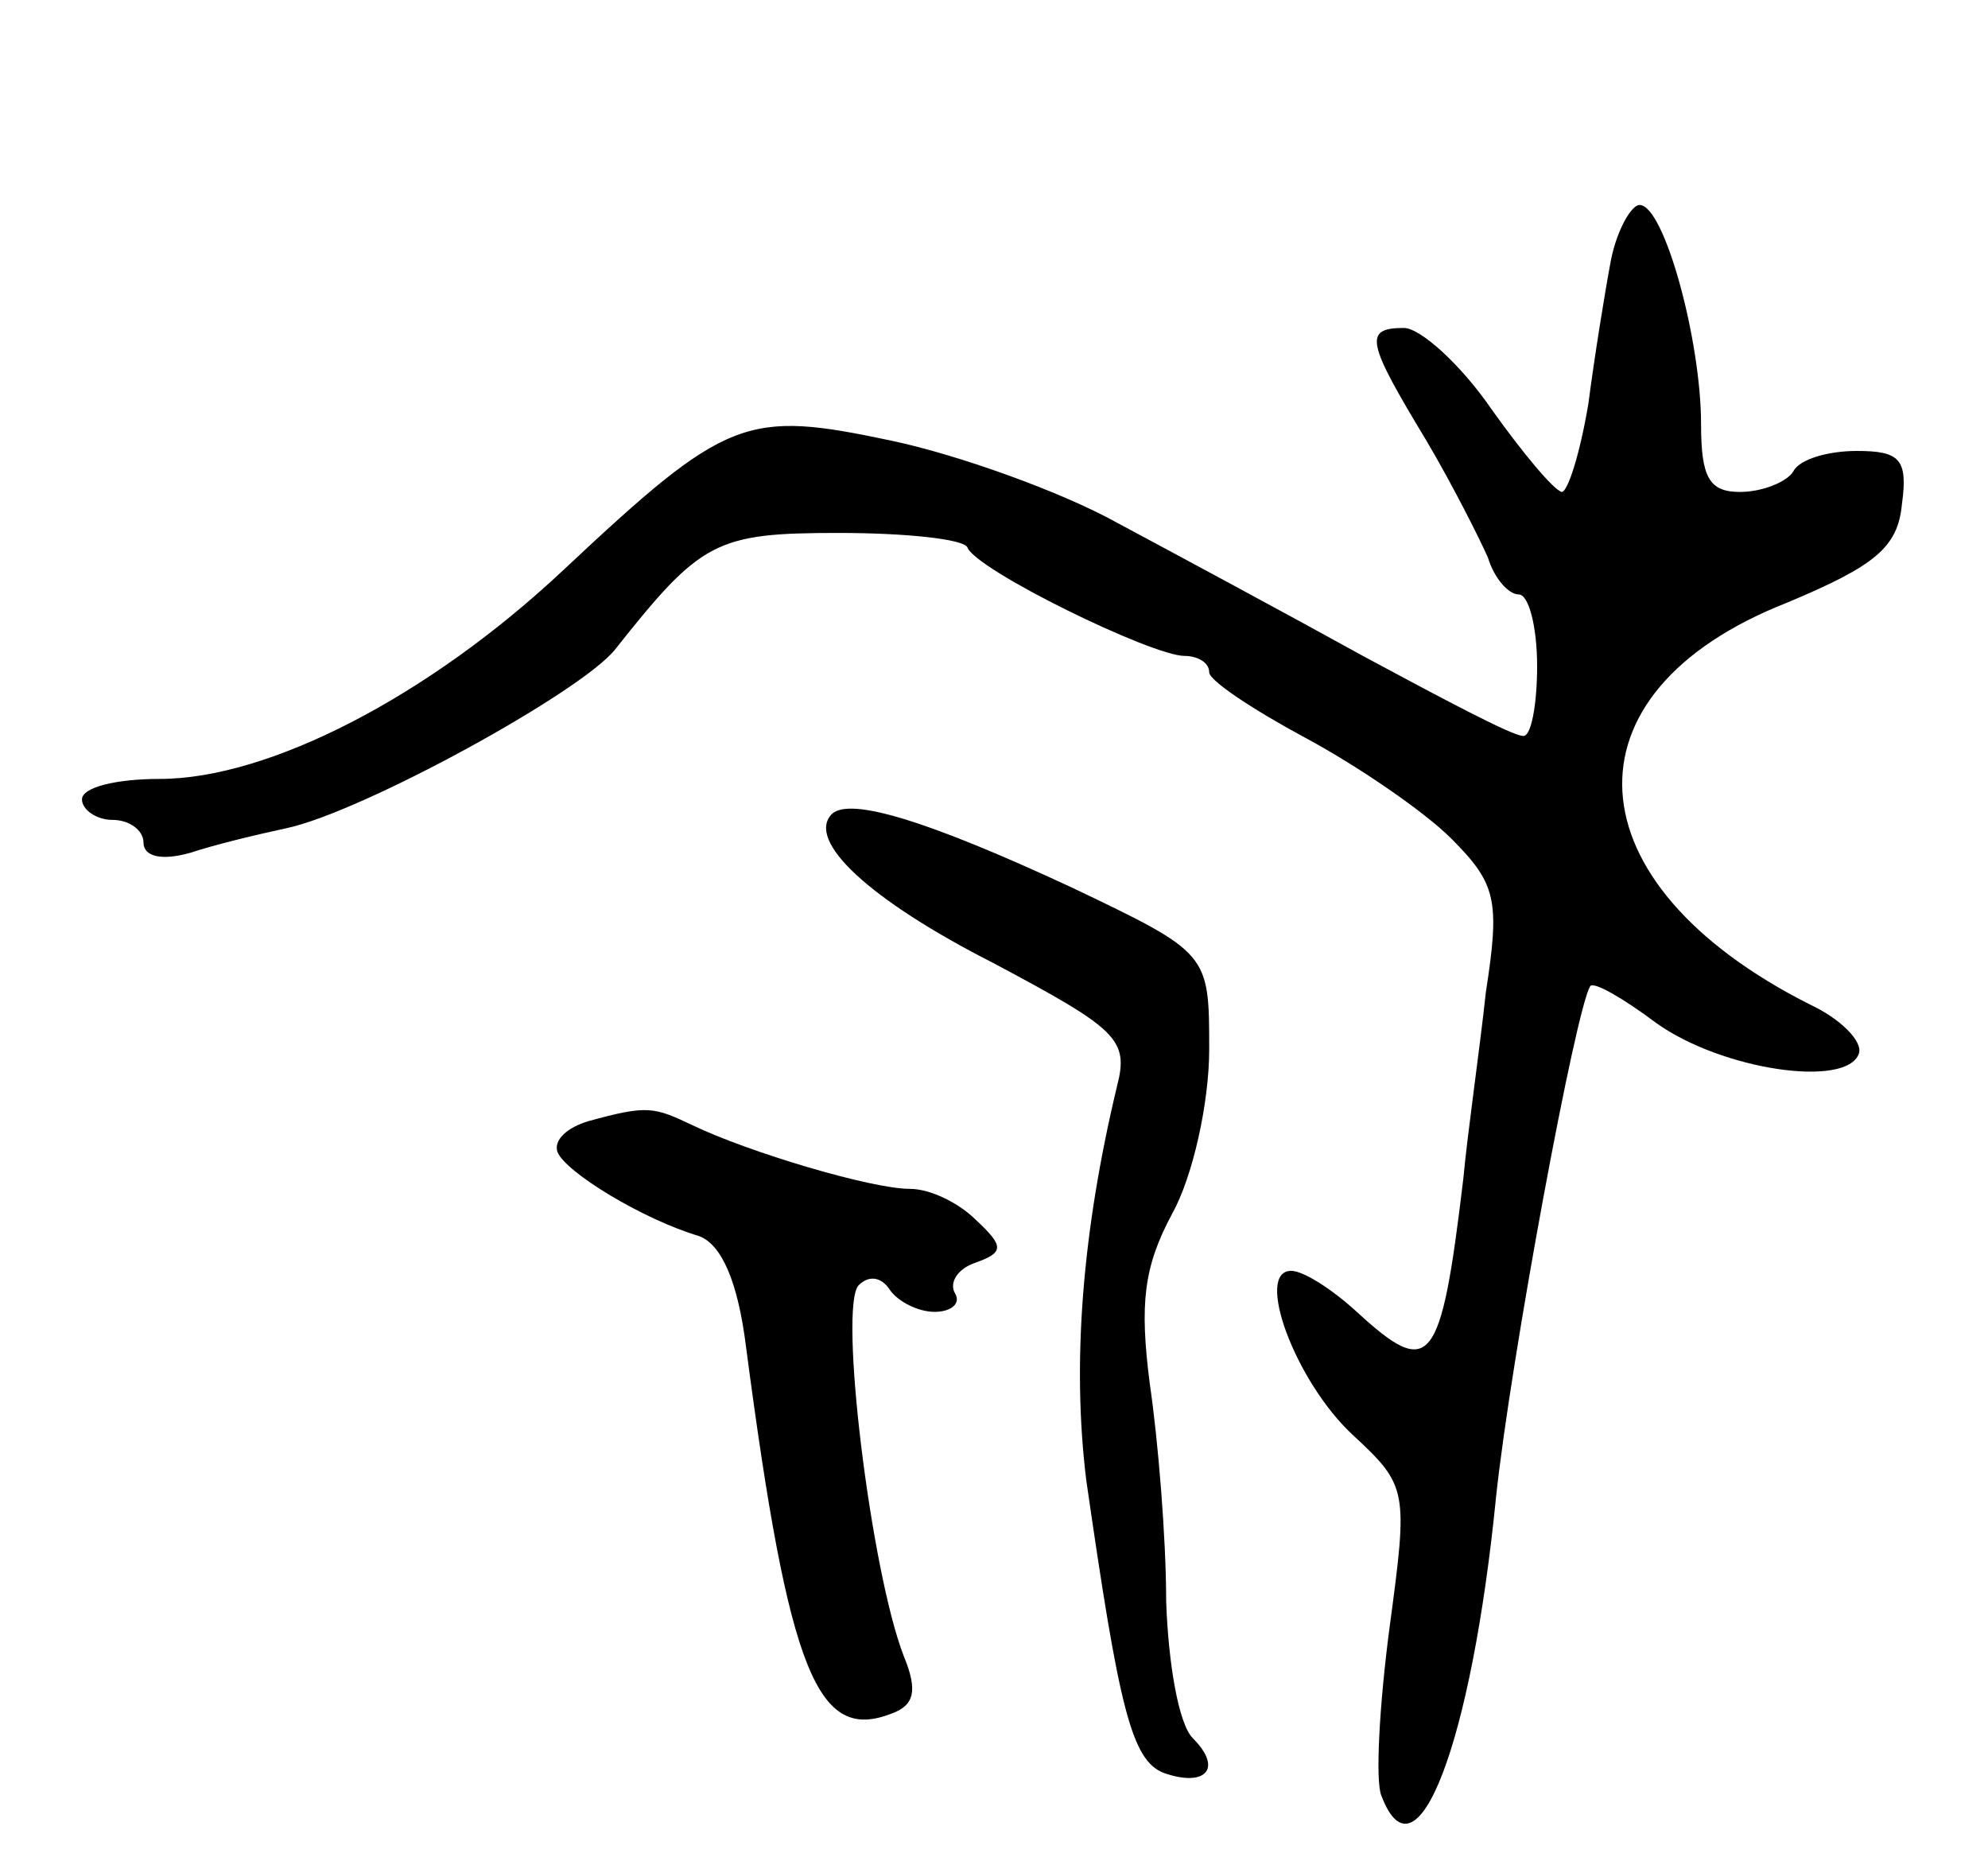 <svg version="1.0" xmlns="http://www.w3.org/2000/svg"
 width="97pt" height="91pt" viewBox="0 0 97 91"
 preserveAspectRatio="xMidYMid meet">
<g transform="translate(0,91) scale(0.1,-0.1)"
fill="#000000" stroke="none">
<path d="M786 783 c-3 -16 -8 -47 -11 -70 -4 -24 -10 -43 -13 -43 -4 1 -19 19
-34 40 -15 22 -35 40 -43 40 -20 0 -18 -7 11 -55 13 -22 26 -48 30 -57 3 -10
10 -18 15 -18 5 0 9 -16 9 -35 0 -19 -3 -35 -7 -34 -5 0 -39 18 -78 39 -38 21
-92 50 -120 65 -27 15 -77 33 -110 40 -71 15 -80 12 -160 -63 -66 -62 -144
-102 -197 -102 -21 0 -38 -4 -38 -10 0 -5 7 -10 15 -10 8 0 15 -5 15 -11 0 -7
9 -9 23 -5 12 4 33 9 47 12 37 8 143 66 160 87 42 53 49 57 109 57 33 0 61 -3
63 -7 4 -11 90 -53 106 -53 6 0 12 -3 12 -8 0 -4 21 -18 47 -32 26 -14 58 -36
71 -49 22 -22 24 -30 17 -75 -3 -28 -9 -69 -11 -91 -11 -92 -16 -98 -52 -65
-12 11 -26 20 -32 20 -18 0 2 -54 30 -80 27 -25 27 -27 18 -94 -5 -38 -7 -75
-4 -82 17 -45 44 25 56 146 7 66 39 239 46 249 2 2 16 -6 32 -18 32 -23 93
-32 99 -15 2 6 -9 17 -24 24 -117 59 -123 152 -11 196 43 18 54 27 56 48 3 22
-1 26 -22 26 -14 0 -28 -4 -31 -10 -3 -5 -15 -10 -26 -10 -15 0 -19 7 -19 33
0 41 -18 107 -30 107 -4 0 -11 -12 -14 -27z"/>
<path d="M406 513 c-13 -13 18 -42 79 -73 60 -32 66 -37 60 -60 -17 -71 -22
-135 -15 -192 16 -111 22 -137 38 -143 20 -7 29 2 14 17 -7 7 -12 37 -13 67 0
31 -4 79 -8 106 -5 39 -3 57 11 83 10 18 18 54 18 80 0 47 0 47 -67 79 -71 33
-108 44 -117 36z"/>
<path d="M287 363 c-10 -3 -17 -9 -15 -15 4 -10 42 -33 69 -41 11 -4 19 -22
23 -54 21 -160 35 -193 71 -179 11 4 13 11 6 28 -16 41 -32 171 -22 181 5 5
11 4 15 -2 4 -6 14 -11 22 -11 8 0 13 4 10 9 -3 5 1 12 10 15 14 5 14 8 0 21
-8 8 -22 15 -32 15 -19 0 -79 18 -106 31 -19 9 -22 10 -51 2z"/>
</g>
</svg>

